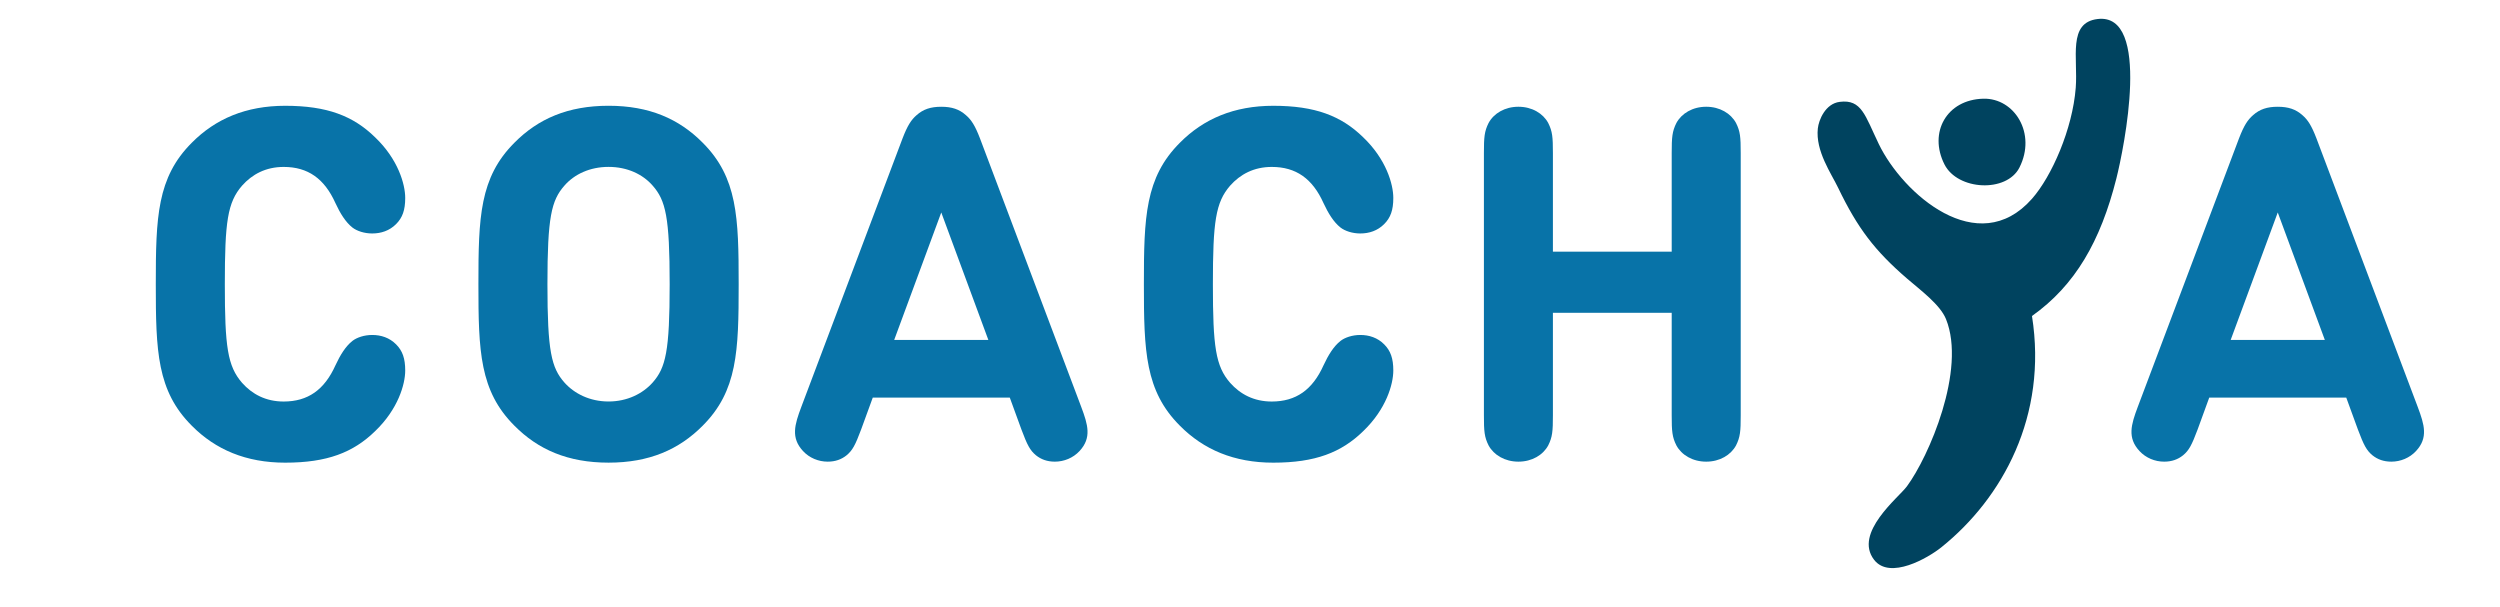 <?xml version="1.0" encoding="utf-8"?>
<!-- Generator: Adobe Illustrator 15.0.0, SVG Export Plug-In . SVG Version: 6.00 Build 0)  -->
<!DOCTYPE svg PUBLIC "-//W3C//DTD SVG 1.1//EN" "http://www.w3.org/Graphics/SVG/1.1/DTD/svg11.dtd">
<svg version="1.1" id="Layer_1" xmlns="http://www.w3.org/2000/svg" xmlns:xlink="http://www.w3.org/1999/xlink" x="0px" y="0px"
	 width="160.613px" height="39px" viewBox="0 0 160.613 39" enable-background="new 0 0 160.613 39" xml:space="preserve">
<path fill-rule="evenodd" clip-rule="evenodd" fill="#00435F" d="M130.545,20.301c1.015,6.415-1.89,11.703-5.824,14.861
	c-0.851,0.682-3.309,2.11-4.319,0.803c-1.333-1.725,1.577-4,2.108-4.72c1.402-1.895,3.827-7.484,2.511-10.744
	c-0.378-0.936-1.653-1.869-2.511-2.611c-2.064-1.784-3.167-3.224-4.418-5.824c-0.445-0.926-1.464-2.367-1.305-3.815
	c0.06-0.543,0.481-1.591,1.407-1.707c1.411-0.18,1.625,0.877,2.51,2.711c1.538,3.187,6.365,7.456,9.841,3.515
	c1.268-1.438,2.606-4.477,2.811-7.13c0.149-1.93-0.526-4.188,1.406-4.418c3.47-0.414,1.696,8.294,1.205,10.242
	C134.95,15.503,133.314,18.338,130.545,20.301z"/>
<path fill-rule="evenodd" clip-rule="evenodd" fill="#00435F" d="M127.431,6.341c1.989-0.042,3.415,2.229,2.31,4.419
	c-0.825,1.636-3.973,1.478-4.82-0.2C123.889,8.516,125.059,6.393,127.431,6.341z"/>
<g>
	<path fill="#0873A8" d="M21.552,23.468c0.301-0.649,0.649-1.22,1.092-1.568c0.285-0.22,0.76-0.38,1.267-0.38
		c0.57,0,1.109,0.174,1.536,0.603c0.412,0.412,0.586,0.902,0.586,1.679c0,0.887-0.459,2.485-1.932,3.896
		c-1.409,1.376-3.088,2.026-5.779,2.026c-2.518,0-4.481-0.84-6.001-2.375c-2.232-2.233-2.312-4.782-2.312-9.088
		c0-4.308,0.079-6.857,2.312-9.09c1.52-1.536,3.483-2.375,6.001-2.375c2.691,0,4.37,0.649,5.779,2.027
		c1.473,1.408,1.932,3.008,1.932,3.895c0,0.776-0.174,1.267-0.586,1.678c-0.427,0.428-0.966,0.603-1.536,0.603
		c-0.507,0-0.981-0.159-1.267-0.379c-0.443-0.349-0.792-0.919-1.092-1.568c-0.712-1.583-1.774-2.328-3.325-2.328
		c-1.156,0-2.027,0.475-2.676,1.203c-0.934,1.077-1.107,2.312-1.107,6.335c0,4.021,0.174,5.256,1.107,6.332
		c0.649,0.729,1.52,1.202,2.676,1.202C19.778,25.794,20.84,25.051,21.552,23.468z"/>
	<path fill="#0873A8" d="M33.048,27.348c-2.232-2.233-2.312-4.782-2.312-9.088c0-4.308,0.08-6.857,2.312-9.09
		c1.52-1.536,3.436-2.375,6.049-2.375c2.612,0,4.528,0.839,6.048,2.375c2.232,2.232,2.311,4.782,2.311,9.09
		c0,4.306-0.079,6.854-2.311,9.088c-1.521,1.535-3.437,2.375-6.048,2.375C36.483,29.723,34.568,28.883,33.048,27.348z
		 M36.262,11.925c-0.839,0.951-1.092,2.027-1.092,6.335c0,4.306,0.253,5.366,1.092,6.316c0.634,0.712,1.631,1.218,2.834,1.218
		c1.204,0,2.201-0.506,2.834-1.218c0.84-0.95,1.093-2.011,1.093-6.316c0-4.308-0.253-5.384-1.093-6.335
		c-0.633-0.729-1.63-1.203-2.834-1.203C37.894,10.722,36.896,11.196,36.262,11.925z"/>
	<path fill="#0873A8" d="M69.465,26.145c0.428,1.141,0.681,1.979-0.11,2.832c-0.412,0.445-0.998,0.682-1.584,0.682
		c-0.49,0-0.886-0.143-1.218-0.411c-0.38-0.317-0.555-0.647-0.934-1.662l-0.745-2.042h-8.803l-0.745,2.042
		c-0.38,1.015-0.555,1.345-0.934,1.662c-0.333,0.269-0.728,0.411-1.219,0.411c-0.586,0-1.172-0.236-1.583-0.682
		c-0.792-0.853-0.539-1.691-0.111-2.832l6.507-17.259c0.317-0.823,0.555-1.188,0.902-1.489c0.428-0.379,0.903-0.538,1.583-0.538
		c0.681,0,1.156,0.159,1.583,0.538c0.349,0.301,0.587,0.666,0.903,1.489L69.465,26.145z M57.448,21.837h6.048l-3.024-8.187
		L57.448,21.837z"/>
	<path fill="#0873A8" d="M85.031,23.468c0.302-0.649,0.649-1.22,1.093-1.568c0.285-0.22,0.76-0.38,1.266-0.38
		c0.57,0,1.109,0.174,1.537,0.603c0.412,0.412,0.586,0.902,0.586,1.679c0,0.887-0.459,2.485-1.932,3.896
		c-1.409,1.376-3.087,2.026-5.779,2.026c-2.518,0-4.481-0.84-6.001-2.375c-2.232-2.233-2.312-4.782-2.312-9.088
		c0-4.308,0.079-6.857,2.312-9.09c1.52-1.536,3.483-2.375,6.001-2.375c2.692,0,4.371,0.649,5.779,2.027
		c1.473,1.408,1.932,3.008,1.932,3.895c0,0.776-0.174,1.267-0.586,1.678c-0.427,0.428-0.966,0.603-1.537,0.603
		c-0.506,0-0.981-0.159-1.266-0.379c-0.444-0.349-0.791-0.919-1.093-1.568c-0.711-1.583-1.773-2.328-3.325-2.328
		c-1.156,0-2.027,0.475-2.676,1.203c-0.934,1.077-1.108,2.312-1.108,6.335c0,4.021,0.174,5.256,1.108,6.332
		c0.649,0.729,1.521,1.202,2.676,1.202C83.258,25.794,84.32,25.051,85.031,23.468z"/>
	<path fill="#0873A8" d="M99.767,26.683c0,1.028-0.032,1.393-0.301,1.932c-0.332,0.617-1.044,1.044-1.915,1.044
		s-1.584-0.427-1.917-1.044c-0.27-0.539-0.3-0.903-0.3-1.932V9.836c0-1.03,0.031-1.394,0.3-1.933
		c0.332-0.618,1.045-1.045,1.917-1.045s1.583,0.427,1.915,1.045c0.27,0.539,0.301,0.902,0.301,1.933v6.333h7.632V9.836
		c0-1.03,0.032-1.394,0.301-1.933c0.333-0.618,1.044-1.045,1.916-1.045c0.871,0,1.583,0.427,1.916,1.045
		c0.27,0.539,0.301,0.902,0.301,1.933v16.847c0,1.028-0.031,1.393-0.301,1.932c-0.333,0.617-1.045,1.044-1.916,1.044
		c-0.871,0-1.583-0.427-1.916-1.044c-0.27-0.539-0.301-0.903-0.301-1.932v-6.587h-7.632V26.683z"/>
	<path fill="#0873A8" d="M155.328,26.145c0.428,1.141,0.682,1.979-0.11,2.832c-0.411,0.445-0.997,0.682-1.583,0.682
		c-0.492,0-0.887-0.143-1.22-0.411c-0.379-0.317-0.553-0.647-0.934-1.662l-0.745-2.042h-8.803l-0.744,2.042
		c-0.381,1.015-0.555,1.345-0.935,1.662c-0.332,0.269-0.728,0.411-1.219,0.411c-0.586,0-1.17-0.236-1.583-0.682
		c-0.792-0.853-0.54-1.691-0.112-2.832l6.507-17.259c0.317-0.823,0.555-1.188,0.903-1.489c0.428-0.379,0.902-0.538,1.583-0.538
		c0.681,0,1.157,0.159,1.584,0.538c0.348,0.301,0.586,0.666,0.902,1.489L155.328,26.145z M143.311,21.837h6.048l-3.024-8.187
		L143.311,21.837z"/>
</g>
</svg>
